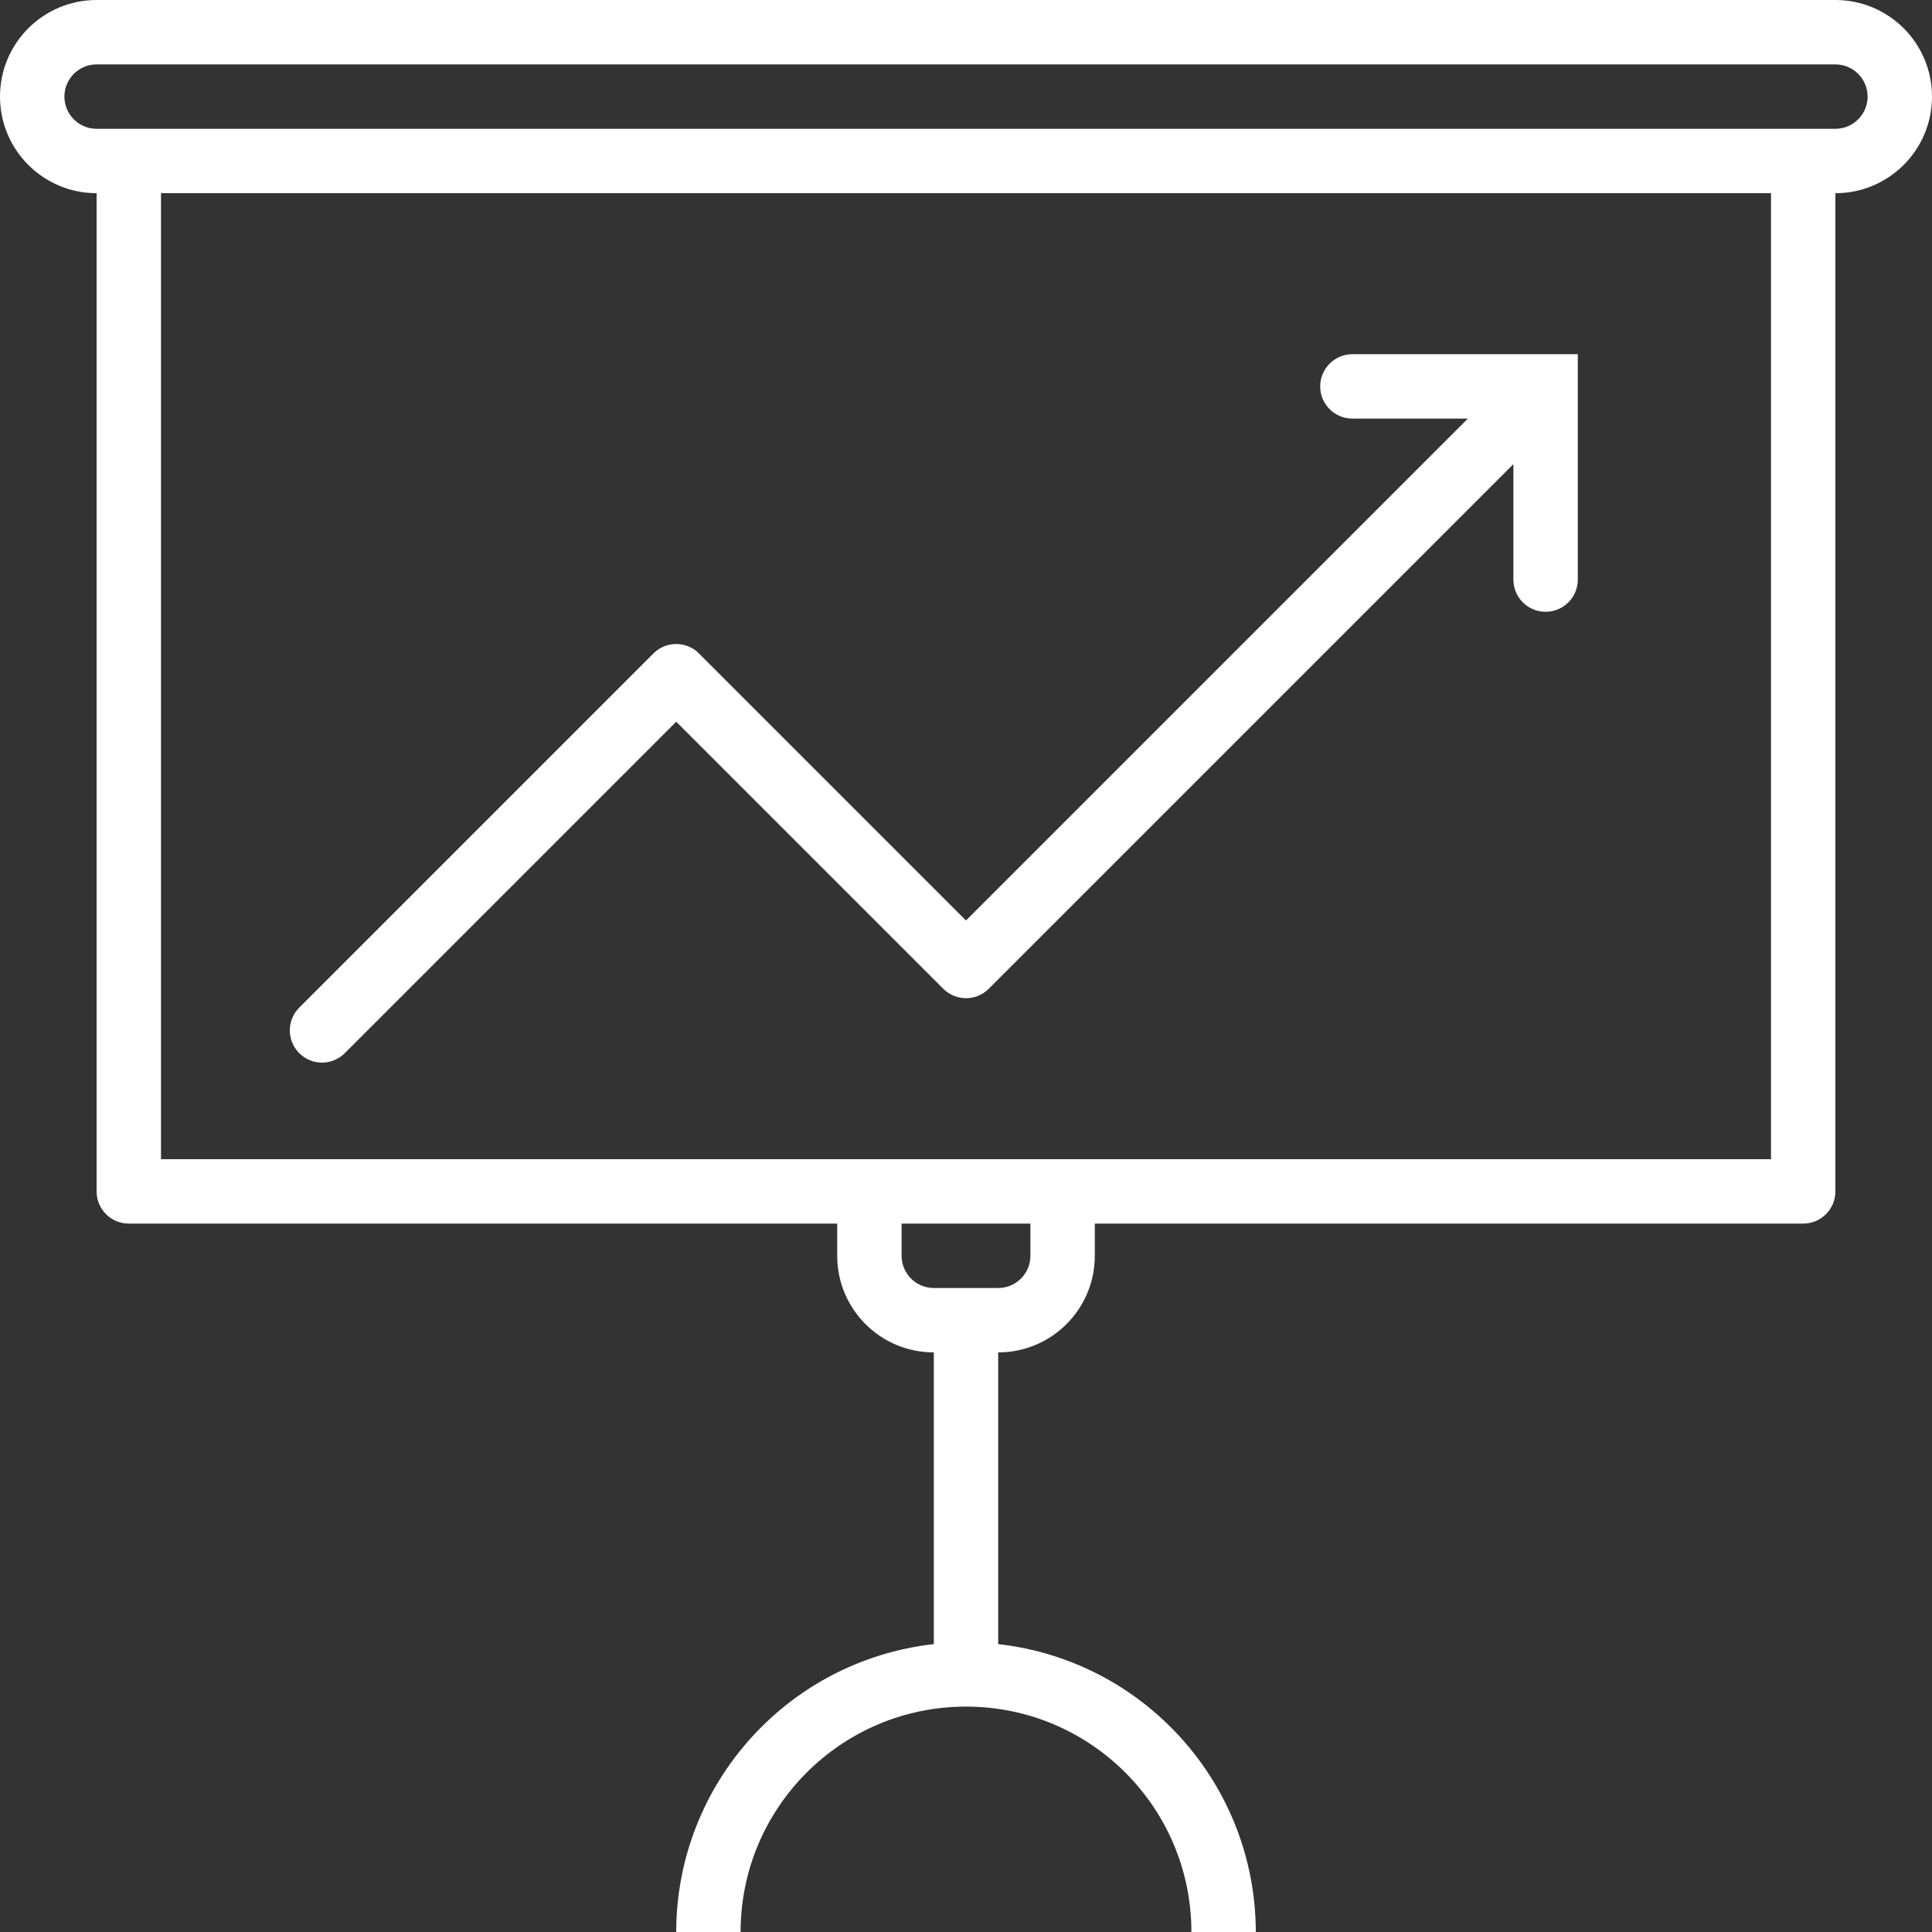 <?xml version="1.0" encoding="iso-8859-1"?>
<!-- Generator: Adobe Illustrator 19.0.0, SVG Export Plug-In . SVG Version: 6.00 Build 0)  -->
<svg xmlns="http://www.w3.org/2000/svg" xmlns:xlink="http://www.w3.org/1999/xlink" version="1.1" id="Capa_1" x="0px" y="0px" viewBox="0 0 480 480" style="enable-background:new 0 0 480 480;" xml:space="preserve" width="512px" height="512px">
<rect x="0" y="0" width="480" height="480" fill="#333333" stroke="none"/>
<g>
	<g>
		<path d="M456,0H24C10.745,0,0,10.745,0,24s10.745,24,24,24v248c0,4.418,3.582,8,8,8h176v8c0,13.255,10.745,24,24,24v72.472    c-36.414,4.108-63.95,34.883-64,71.528h16c0-30.928,25.072-56,56-56c30.928,0,56,25.072,56,56h16    c-0.05-36.645-27.586-67.42-64-71.528V336c13.255,0,24-10.745,24-24v-8h176c4.418,0,8-3.582,8-8V48c13.255,0,24-10.745,24-24    S469.255,0,456,0z M256,312c0,4.418-3.582,8-8,8h-16c-4.418,0-8-3.582-8-8v-8h32V312z M440,288H40V48h400V288z M456,32H24    c-4.418,0-8-3.582-8-8s3.582-8,8-8h432c4.418,0,8,3.582,8,8S460.418,32,456,32z" fill="#FFFFFF"/>
	</g>
</g>
<g>
	<g>
		<path d="M336,88c-4.418,0-8,3.582-8,8s3.582,8,8,8h28.688L240,228.688l-66.344-66.344c-3.124-3.123-8.188-3.123-11.312,0l-88,88    c-3.124,3.125-3.123,8.19,0.002,11.314C75.846,263.157,77.879,264,80,264c2.122,0,4.156-0.844,5.656-2.344L168,179.312    l66.344,66.344c3.124,3.123,8.188,3.123,11.312,0L376,115.312V144c0,4.418,3.582,8,8,8s8-3.582,8-8V88H336z" fill="#FFFFFF"/>
	</g>
</g>
<g>
</g>
<g>
</g>
<g>
</g>
<g>
</g>
<g>
</g>
<g>
</g>
<g>
</g>
<g>
</g>
<g>
</g>
<g>
</g>
<g>
</g>
<g>
</g>
<g>
</g>
<g>
</g>
<g>
</g>
</svg>
